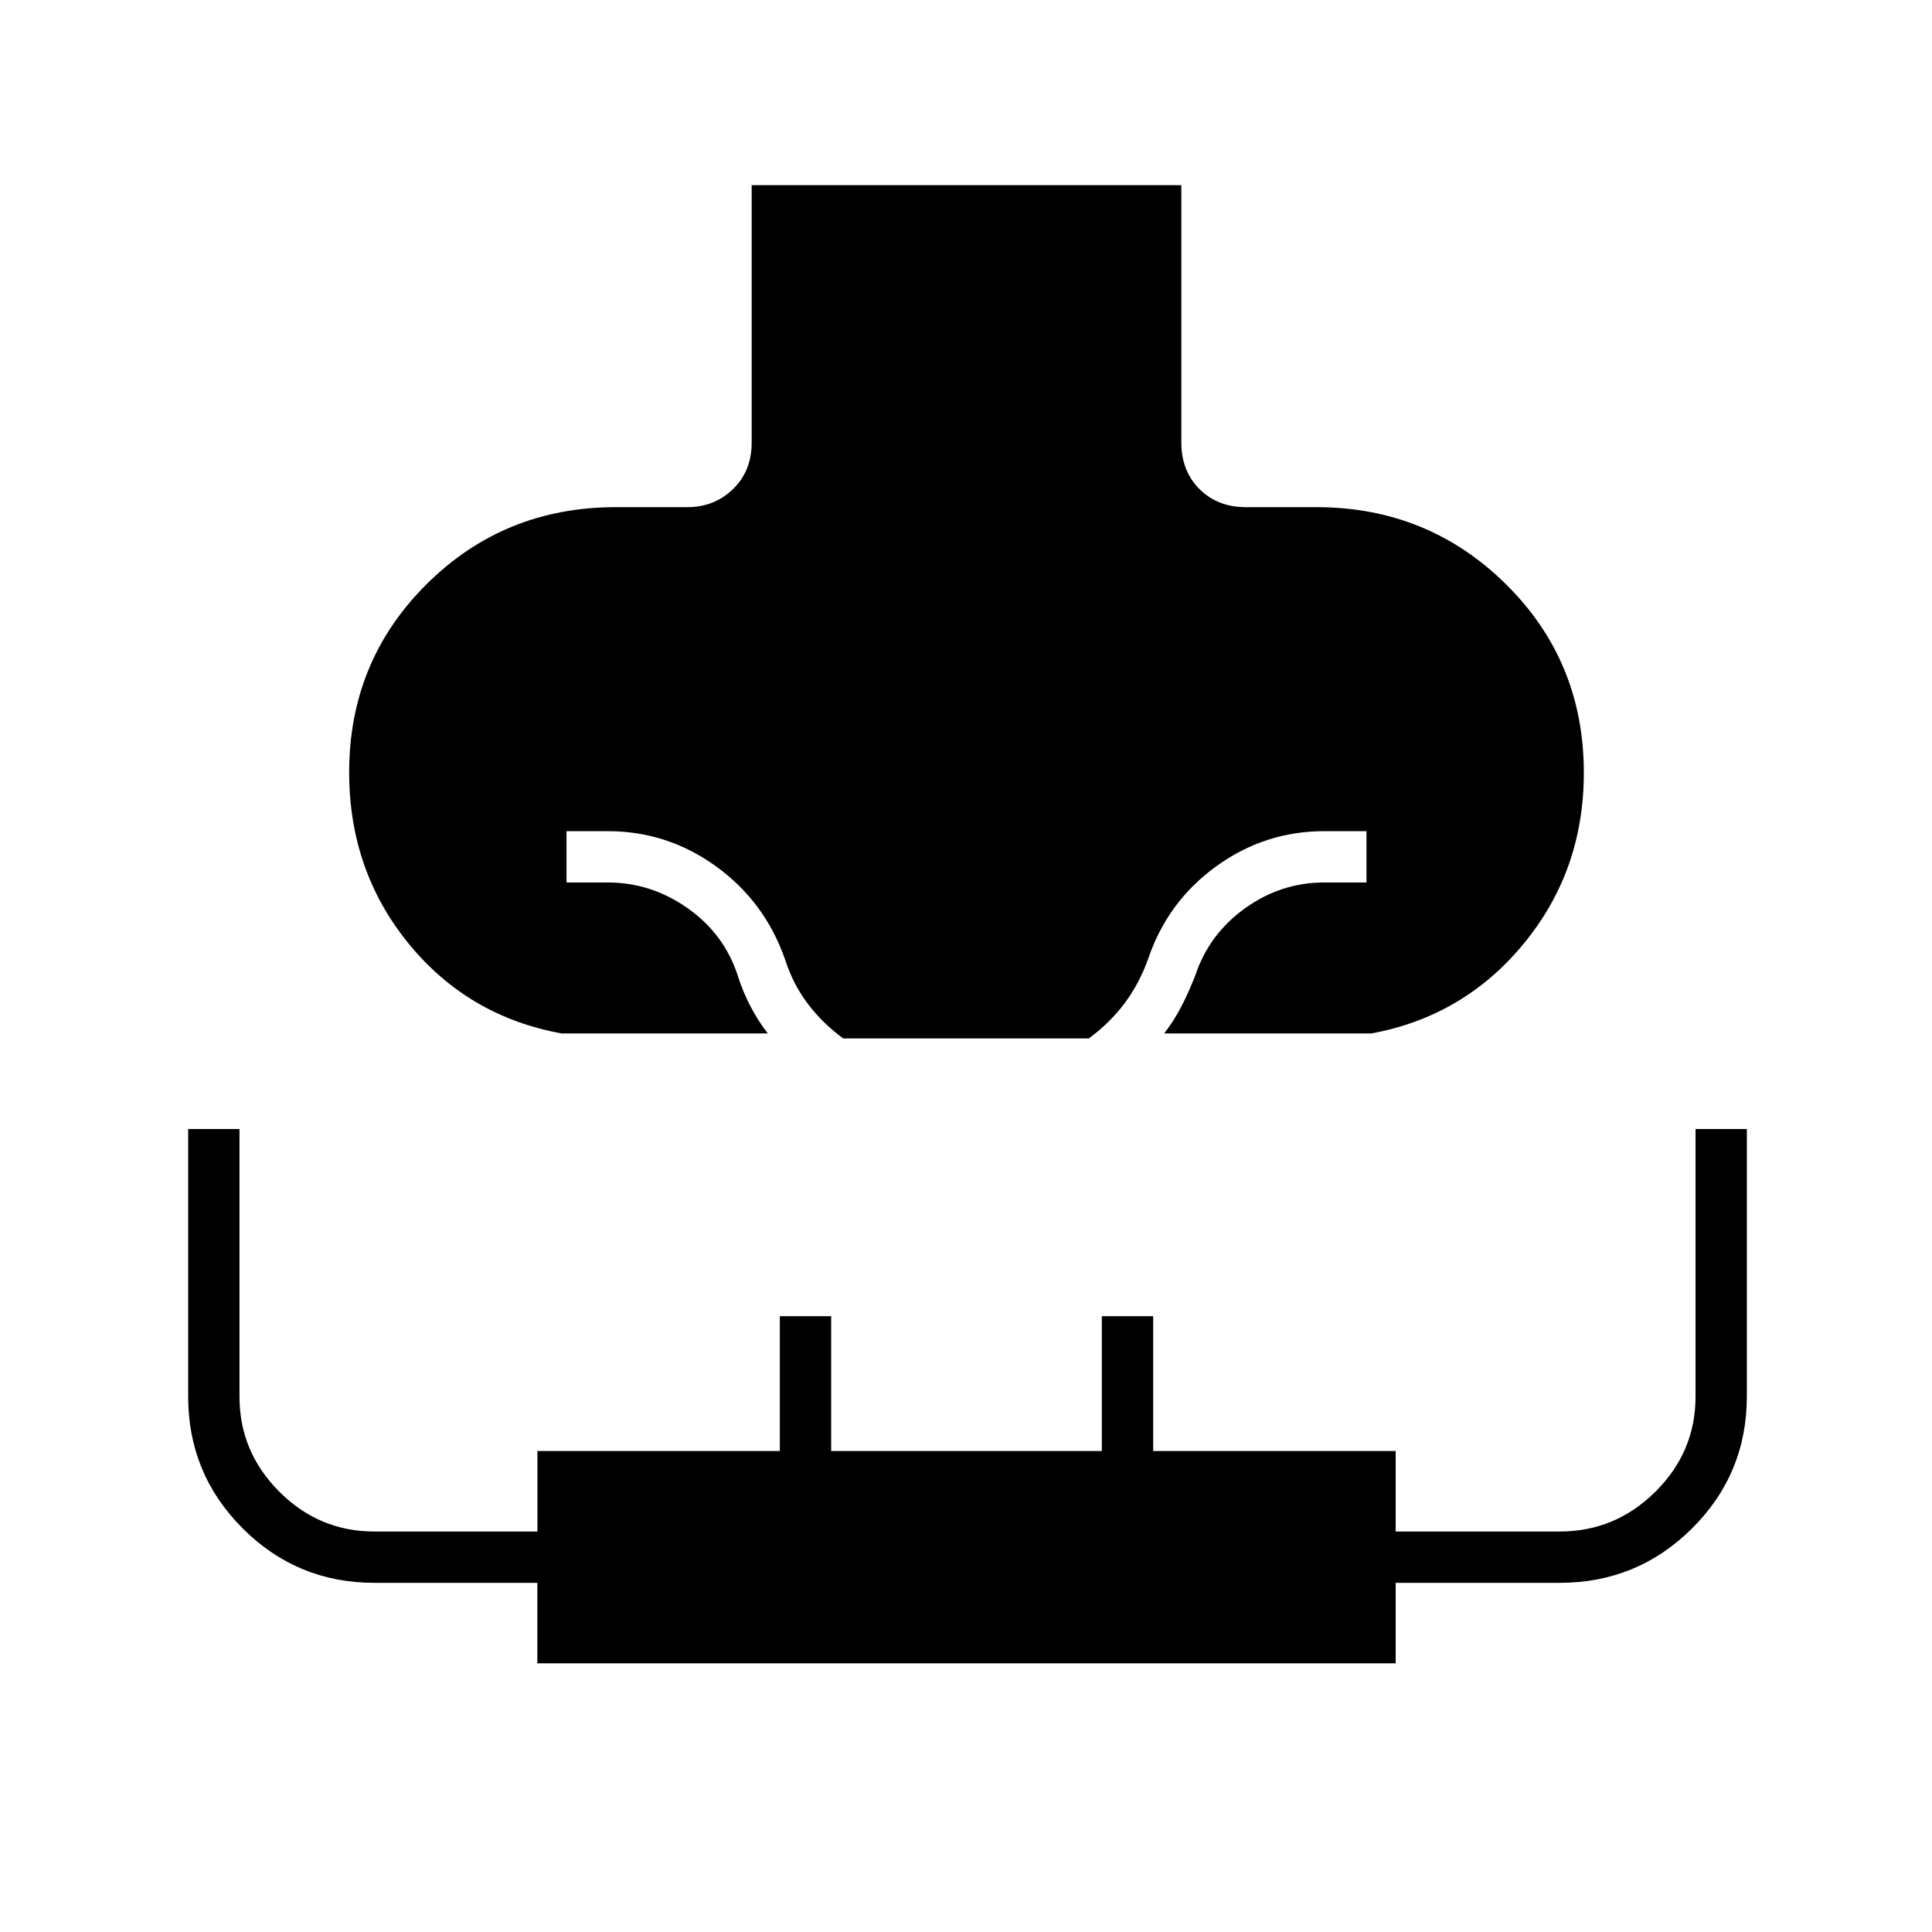 <svg xmlns="http://www.w3.org/2000/svg" height="24" viewBox="0 -960 960 960" width="24"><path d="M93.5-399H119v133q0 27.43 19.79 47.21Q158.57-199 186-199h81.05v-40H387.5v-67H413v67h134.5v-67H573v67h120.5v40H775q27.64 0 47.57-19.79Q842.5-238.57 842.5-266v-133H868v132.76q0 38.61-27.21 65.68Q813.58-173.5 775-173.5h-81.5v40H267v-40h-81q-38.37 0-65.44-27.08-27.06-27.09-27.06-65.49V-399ZM279-446.5q-46.5-8.5-76-44.69t-29.5-85.06q0-55.25 38.5-93.5T306-708h35.5q13.5 0 22.75-9t9.25-23v-128H587v128q0 14 9 23t23 9h35q55.5 0 94.25 38.25T787-576q0 48.5-29.75 84.75T681.5-446.5h-103q5-6.5 8.69-13.73 3.7-7.23 6.81-15.27 6.82-20.39 24.66-33.19Q636.5-521.5 658-521.5h21V-547h-21q-29.58 0-53.74 17.52-24.15 17.53-33.76 45.98-4.5 12.5-11.87 22.25Q551.25-451.5 541-444H419q-10.25-7.5-17.62-17.25Q394-471 390-483.5q-10-28.5-34.19-46Q331.62-547 302-547h-20.5v25.5H302q21.5 0 39.6 12.72t24.9 33.28q2.5 8 6.25 15.25t8.75 13.75H279Z"/></svg>